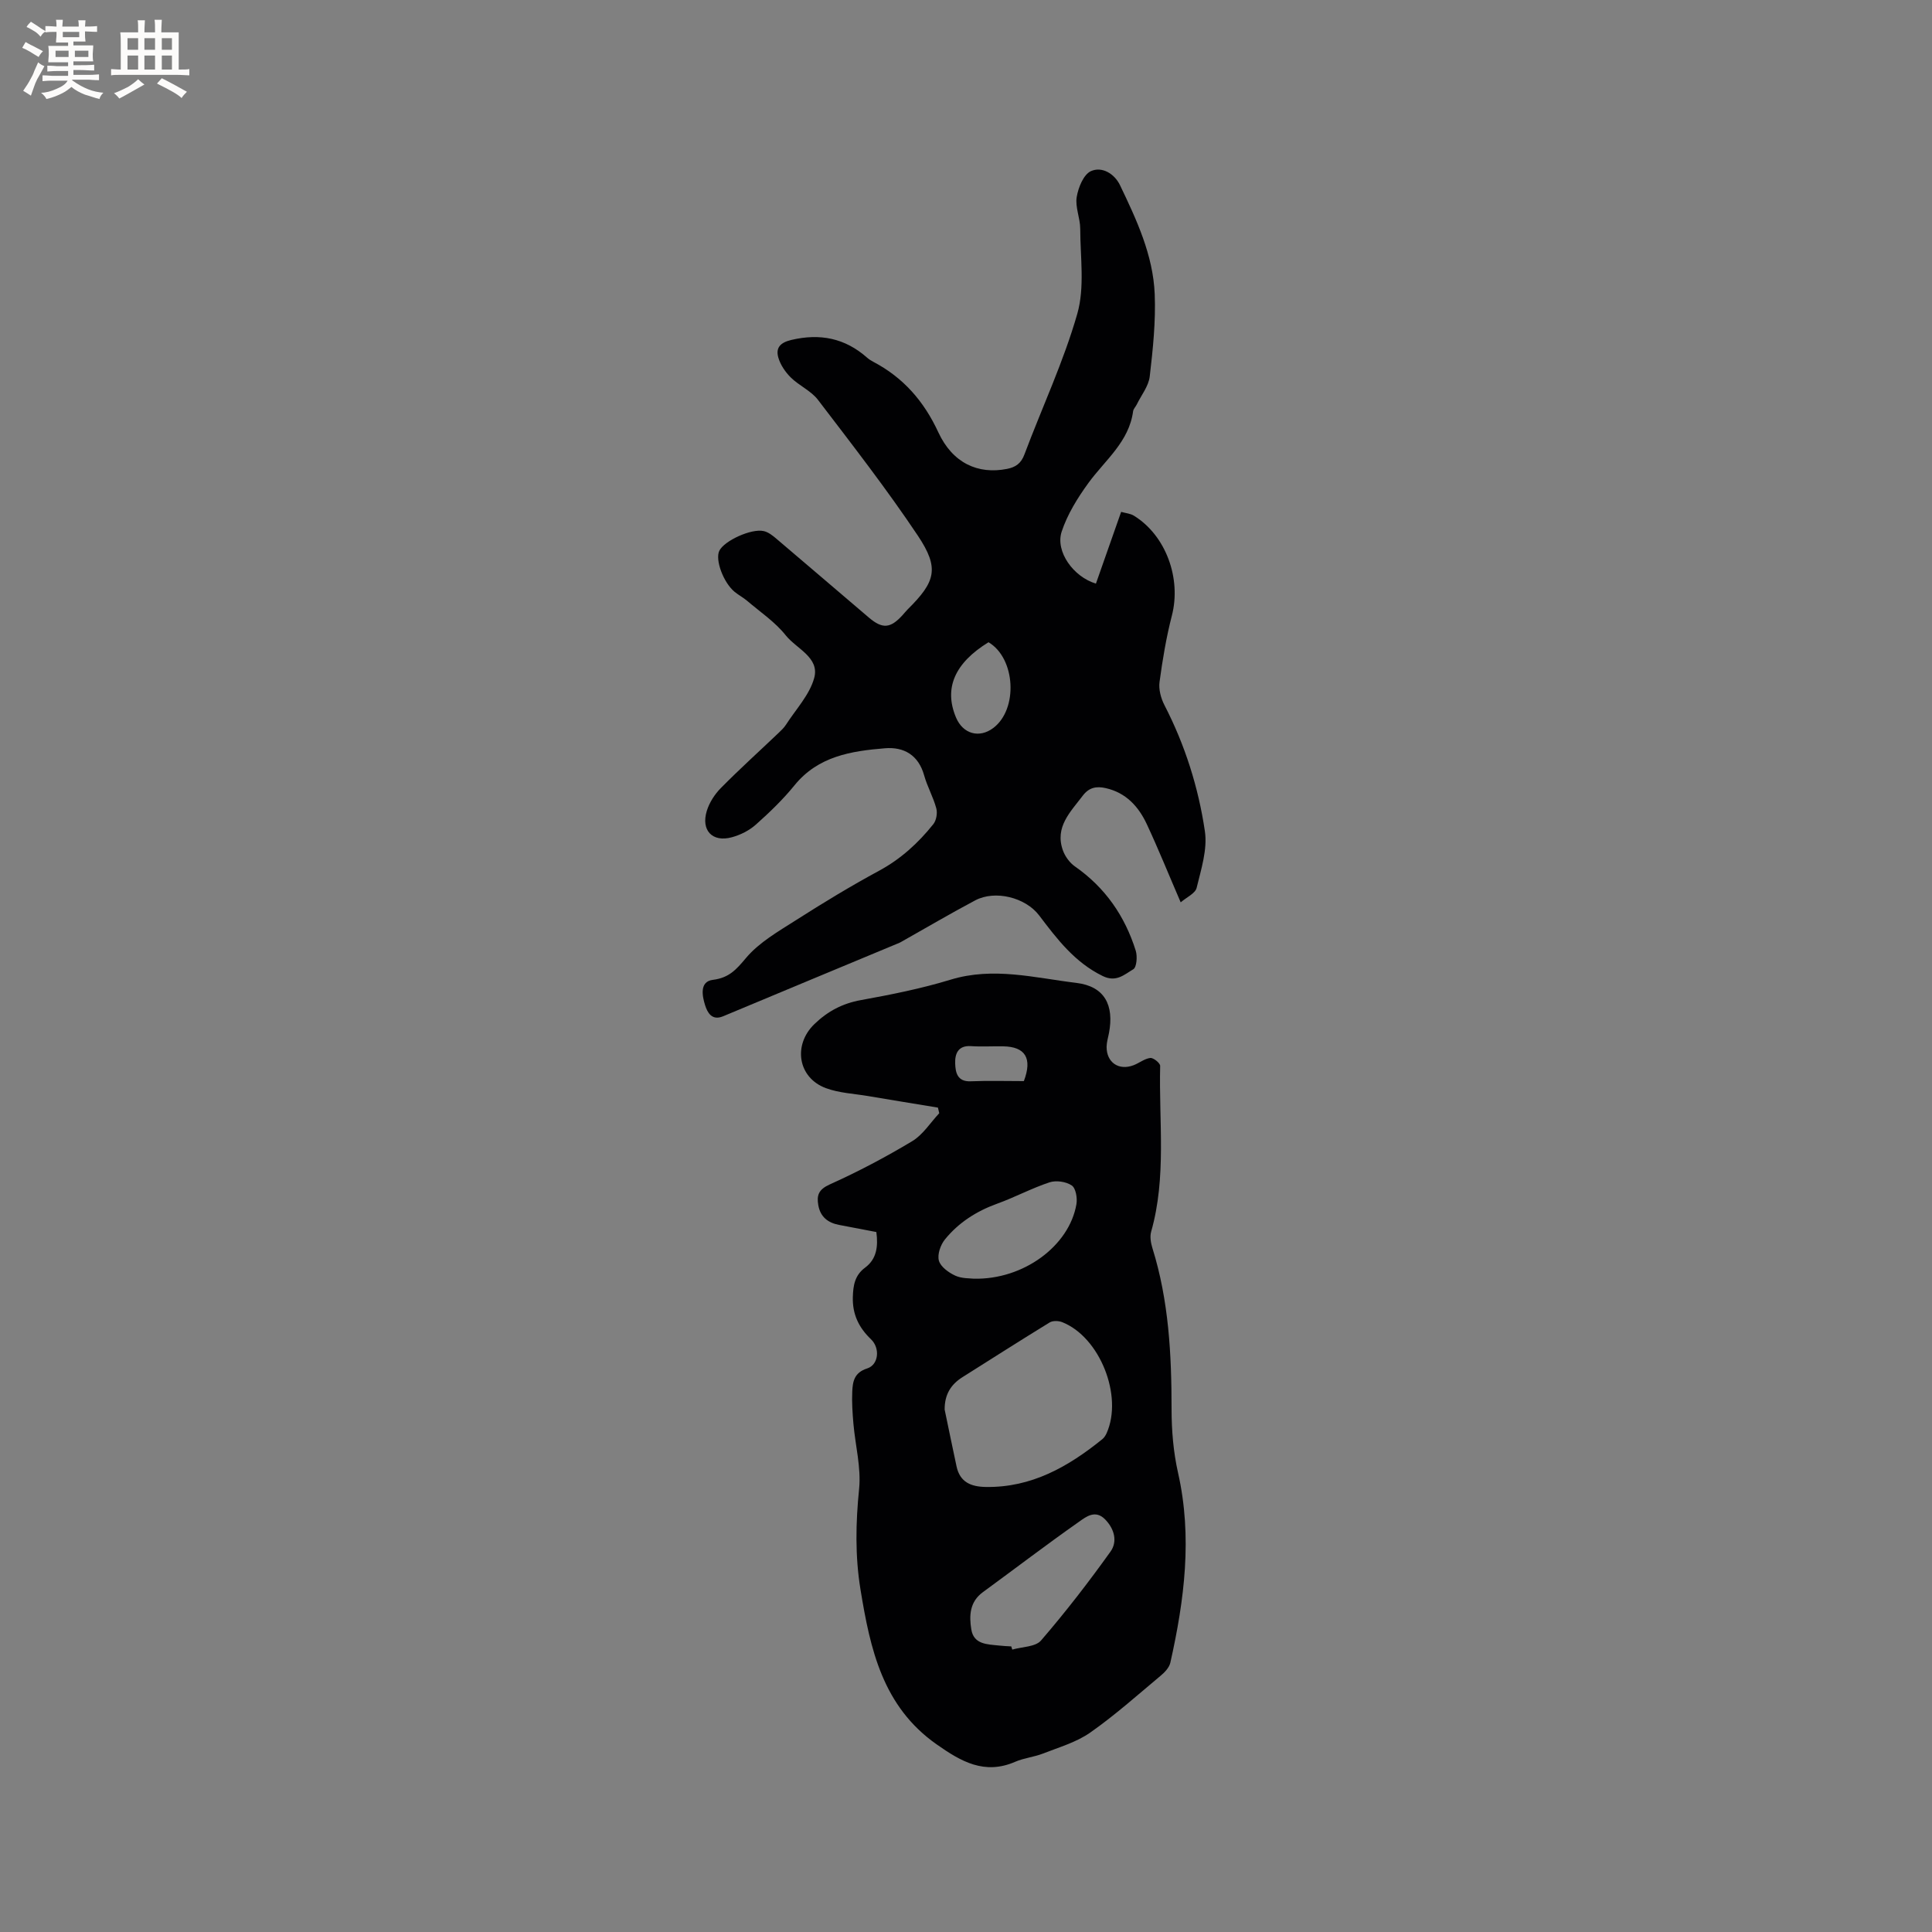 <svg enable-background="new 0 0 400 400" viewBox="0 0 400 400" xmlns="http://www.w3.org/2000/svg"><rect x="0" y="0" width="400" height="400" fill="#808080" stroke="none"/><path d="m181.44 255.08c-2.59-.5-5.16-.99-7.74-1.48-2.3-.44-3.86-1.67-4.28-4.08-.36-2.05.05-3.25 2.38-4.3 5.85-2.63 11.56-5.65 17.06-8.95 2.23-1.34 3.76-3.83 5.6-5.79-.09-.39-.18-.77-.27-1.16-4.83-.8-9.67-1.58-14.5-2.4-2.91-.49-5.96-.62-8.69-1.63-5.84-2.16-6.85-8.96-2.39-13.26 2.77-2.67 5.81-4.28 9.63-4.97 6.24-1.13 12.51-2.38 18.57-4.23 8.84-2.7 17.45-.37 26.05.67 5.83.71 7.84 4.59 6.74 10.39-.18.93-.47 1.87-.49 2.8-.04 3.28 2.52 5.03 5.59 3.85 1.18-.45 2.26-1.36 3.46-1.5.64-.07 2.05 1.07 2.04 1.64-.29 11.46 1.35 23.03-1.87 34.34-.29 1.03-.06 2.34.27 3.4 3.39 10.86 3.96 22.02 3.96 33.29 0 4.41.37 8.92 1.34 13.21 3 13.29 1.32 26.32-1.59 39.31-.23 1.01-1.15 2-2 2.7-4.8 4.01-9.48 8.2-14.59 11.78-2.87 2.01-6.45 3.04-9.77 4.34-1.86.73-3.95.92-5.77 1.71-6.35 2.76-11.2-.05-16.25-3.6-11.2-7.86-13.76-19.75-15.77-32.04-1.14-6.96-1-13.85-.29-20.87.44-4.41-.79-8.99-1.18-13.5-.19-2.21-.34-4.43-.24-6.64.09-2.09.42-3.94 3.09-4.79 2.38-.76 2.72-4.2.78-6.05-2.53-2.42-3.85-5.18-3.75-8.73.07-2.43.41-4.52 2.55-6.1 2.37-1.76 2.72-4.35 2.32-7.36zm14.14 36.76c.82 3.92 1.62 7.84 2.46 11.75.7 3.28 2.98 4.22 6.06 4.27 9.47.15 17.07-4.19 24.12-9.89.39-.31.69-.8.9-1.26 3.43-7.71-1.42-19.89-9.2-22.97-.76-.3-1.95-.34-2.6.06-6.04 3.7-12.01 7.52-18.01 11.3-2.47 1.54-3.75 3.65-3.73 6.74zm13.79 49.03c.07.22.14.44.21.66 2.03-.59 4.8-.54 5.96-1.89 5.08-5.89 9.85-12.07 14.38-18.4 1.47-2.06.84-4.67-1.12-6.67-2.03-2.07-3.95-.53-5.38.48-6.74 4.73-13.29 9.74-19.94 14.6-2.74 2.01-2.84 4.88-2.38 7.71.51 3.13 3.32 3.07 5.73 3.33.85.1 1.7.13 2.54.18zm-7.78-76.13c10.32.25 19.8-6.81 21.27-15.42.22-1.26-.12-3.31-.96-3.88-1.17-.8-3.24-1.1-4.61-.65-3.7 1.22-7.17 3.1-10.84 4.42-4.28 1.55-7.98 3.91-10.81 7.4-.92 1.13-1.61 3.12-1.25 4.4.36 1.27 2.01 2.46 3.37 3.09 1.37.64 3.09.54 3.83.64zm10.39-40.91c1.79-4.72.32-7.13-4.31-7.2-2.21-.04-4.43.11-6.64-.04-2.71-.18-3.34 1.64-3.27 3.59.06 1.82.41 3.81 3.21 3.69 3.67-.15 7.36-.04 11.01-.04z" fill="#010103"/><path d="m226.9 120.83c1.74-4.96 3.42-9.74 5.22-14.85.96.27 1.93.34 2.66.8 6.63 4.1 9.83 13.01 7.84 20.69-1.16 4.5-1.93 9.12-2.55 13.72-.21 1.53.28 3.37 1.01 4.79 4.26 8.25 7.04 17.04 8.38 26.13.55 3.76-.78 7.87-1.71 11.71-.28 1.16-2.1 1.96-3.3 3-2.56-5.93-4.65-11.12-7.01-16.17-1.71-3.66-4.3-6.53-8.52-7.48-1.94-.44-3.46-.13-4.74 1.56-2.55 3.37-5.83 6.48-4.13 11.3.45 1.27 1.41 2.6 2.51 3.36 6.25 4.36 10.33 10.26 12.58 17.43.37 1.18.2 3.45-.51 3.86-1.82 1.06-3.51 2.77-6.32 1.4-5.8-2.83-9.46-7.66-13.17-12.56-2.84-3.73-9.12-5.29-13.23-3.11-5.11 2.71-10.1 5.65-15.14 8.49-.18.1-.36.22-.56.3-12.17 5.07-24.34 10.12-36.5 15.21-2.37.99-3.27-.86-3.72-2.27-.61-1.92-1.2-4.92 1.59-5.27 3.36-.42 4.84-2.11 6.88-4.54 2.72-3.23 6.69-5.49 10.34-7.82 5.62-3.59 11.34-7.06 17.2-10.23 4.5-2.43 8.11-5.74 11.23-9.64.63-.78.89-2.3.62-3.28-.63-2.34-1.87-4.51-2.52-6.84-1.18-4.21-4.2-5.92-8.1-5.6-6.97.57-13.83 1.63-18.73 7.66-2.39 2.95-5.17 5.62-8.01 8.15-1.37 1.22-3.2 2.14-4.98 2.62-4.02 1.09-6.42-1.43-5.17-5.48.53-1.72 1.64-3.44 2.92-4.73 3.87-3.92 7.97-7.62 11.96-11.42.54-.51 1.09-1.04 1.49-1.65 2.05-3.2 4.9-6.19 5.86-9.7 1.17-4.25-3.67-6.04-5.89-8.83-2.19-2.76-5.27-4.82-8-7.15-.8-.68-1.76-1.18-2.58-1.85-2.34-1.93-4.08-6.66-3.17-8.51 1.01-2.07 6.64-4.67 9.21-4.07.96.22 1.86.94 2.64 1.61 6.39 5.41 12.74 10.88 19.12 16.3 2.81 2.39 4.46 2.24 6.96-.51.36-.39.68-.81 1.06-1.19 5.78-5.73 6.62-8.5 2.13-15.24-6.47-9.68-13.64-18.9-20.71-28.16-1.43-1.87-3.9-2.92-5.62-4.62-1.13-1.12-2.15-2.62-2.58-4.13-.56-1.98.36-3.09 2.7-3.64 5.93-1.4 11.1-.38 15.67 3.66.39.35.86.63 1.32.88 6.21 3.27 10.47 8.16 13.44 14.58 2.95 6.37 8.2 8.77 14.22 7.58 1.78-.35 2.91-1.12 3.61-3 3.64-9.71 8.1-19.18 10.94-29.11 1.57-5.48.62-11.7.61-17.59 0-2.2-1.07-4.48-.73-6.58.32-1.97 1.42-4.68 2.95-5.37 2.28-1.02 4.87.52 6.02 2.92 3.44 7.17 6.85 14.47 7.18 22.54.23 5.67-.37 11.41-1.03 17.06-.24 2.01-1.75 3.87-2.69 5.8-.23.47-.68.9-.75 1.38-.85 6.37-5.8 10.12-9.25 14.86-2.25 3.09-4.37 6.51-5.55 10.1-1.33 4.11 2.45 9.35 7.1 10.74zm-22.24 12.14c-7.03 4.32-9.28 9.55-6.72 15.6 1.44 3.39 4.8 4.33 7.7 2.16 5.2-3.91 4.62-14.46-.98-17.76z" fill="#010103"/><g fill="#fcfbfa"><path d="m6.8 9.5c.6.3 1.3.7 2.1 1.1-.4.4-.7.8-.9 1.2-.7-.4-1.3-.8-1.8-1.1s-1.1-.6-1.6-.8c.2-.4.5-.8.7-1.2.4.2.8.5 1.5.8zm.9 6.9c-.3.6-.5 1.1-.7 1.7s-.4 1.1-.6 1.7c-.6-.4-1.1-.7-1.6-1 .7-1 1.2-1.8 1.5-2.4.3-.5.6-1.1.8-1.7.3-.6.5-1.2.8-1.8.3.3.8.6 1.3.8-.7 1.3-1.2 2.2-1.5 2.7zm.1-11c.4.3 1 .7 1.7 1.1-.5.2-.8.6-1.1 1.1-.5-.6-1-1-1.4-1.2s-.9-.6-1.5-.8c.2-.4.5-.7.9-1.1.5.3.9.6 1.4.9zm10.5 13.1c1 .4 2 .6 3.1.7-.4.4-.7.8-.8 1.3-.9-.2-1.9-.6-3-.9-1-.4-2-.9-2.8-1.6-.5.4-1.1.9-1.9 1.3s-1.9.9-3.3 1.2c-.1-.3-.5-.8-1.1-1.3 1 0 2.1-.3 3.2-.8 1.2-.5 1.9-1 2.3-1.7h-3.2c-.4 0-1 0-2 .1v-1.2c1 0 1.7.1 2 .1h3.3v-1h-2.3c-.2 0-.9 0-2 .1v-1.2c1.2 0 1.9.1 2 .1h2.3v-.8h-4.1c0-.7.1-1.2.1-1.6 0-.5 0-1.1-.1-1.8h4.1v-.7h-2.5c0-.6.1-1.1.1-1.6v-.6h-.5c-.4 0-1 0-1.8.1v-1.3c1.2 0 1.9.1 2.1.1h.2c0-.3 0-.8-.1-1.4h1.4c0 .6-.1 1-.1 1.4h3.4c0-.4 0-.8-.1-1.3h1.5c0 .4-.1.9-.1 1.3.7 0 1.5 0 2.5-.1v1.2c-1 0-1.8-.1-2.5-.1v.6c0 .3 0 .8.1 1.5h-2.5v.8h4.1c0 .7-.1 1.3-.1 1.8s0 1 .1 1.5h-4.1v.8h1.4c.8 0 1.8 0 2.9-.1v1.2c-1 0-1.9-.1-2.8-.1h-1.5v1h3.2c.3 0 1 0 2.1-.1v1.2c-1.1 0-1.8-.1-2.1-.1h-3.4l-.1.1c1.4 1 2.4 1.5 3.4 1.9zm-4.1-6.7v-1.3h-2.7v1.3zm2.2-4.1v-1.1h-3.4v1.1zm1.9 4.1v-1.3h-2.8v1.3z"/><path d="m37 6.7v2.3 5.4c1 0 1.8 0 2.2-.1v1.3c-.6 0-1.5-.1-2.5-.1h-11.9c-.7 0-1.3 0-1.8.1v-1.3c.5 0 1.1.1 2 .1v-5.2c0-1 0-1.8-.1-2.5h3.7c0-1.3 0-2.1-.1-2.5h1.5c0 .4-.1 1.3-.1 2.5h2.2c0-1.2 0-2.1-.1-2.6h1.5c0 .4-.1 1.3-.1 2.6zm-12.3 13.7c-.3-.4-.7-.8-1.1-1.1 1.1-.4 2.1-.9 2.9-1.3.8-.5 1.5-1 2.1-1.6.4.4.9.8 1.3 1.1-2.5 1.4-4.2 2.4-5.2 2.9zm3.9-10.1v-2.4h-2.2v2.4zm0 4.1v-2.9h-2.2v2.9zm3.5-4.1v-2.4h-2.2v2.4zm0 4.1v-2.9h-2.2v2.9zm.4 2.9 1-1.1c.6.3 1.4.7 2.5 1.3s2 1.1 2.7 1.5c-.4.4-.8.8-1.1 1.3-.8-.8-2.5-1.7-5.1-3zm3.1-7v-2.4h-2.1v2.4zm0 4.1v-2.9h-2.1v2.9z"/></g></svg>